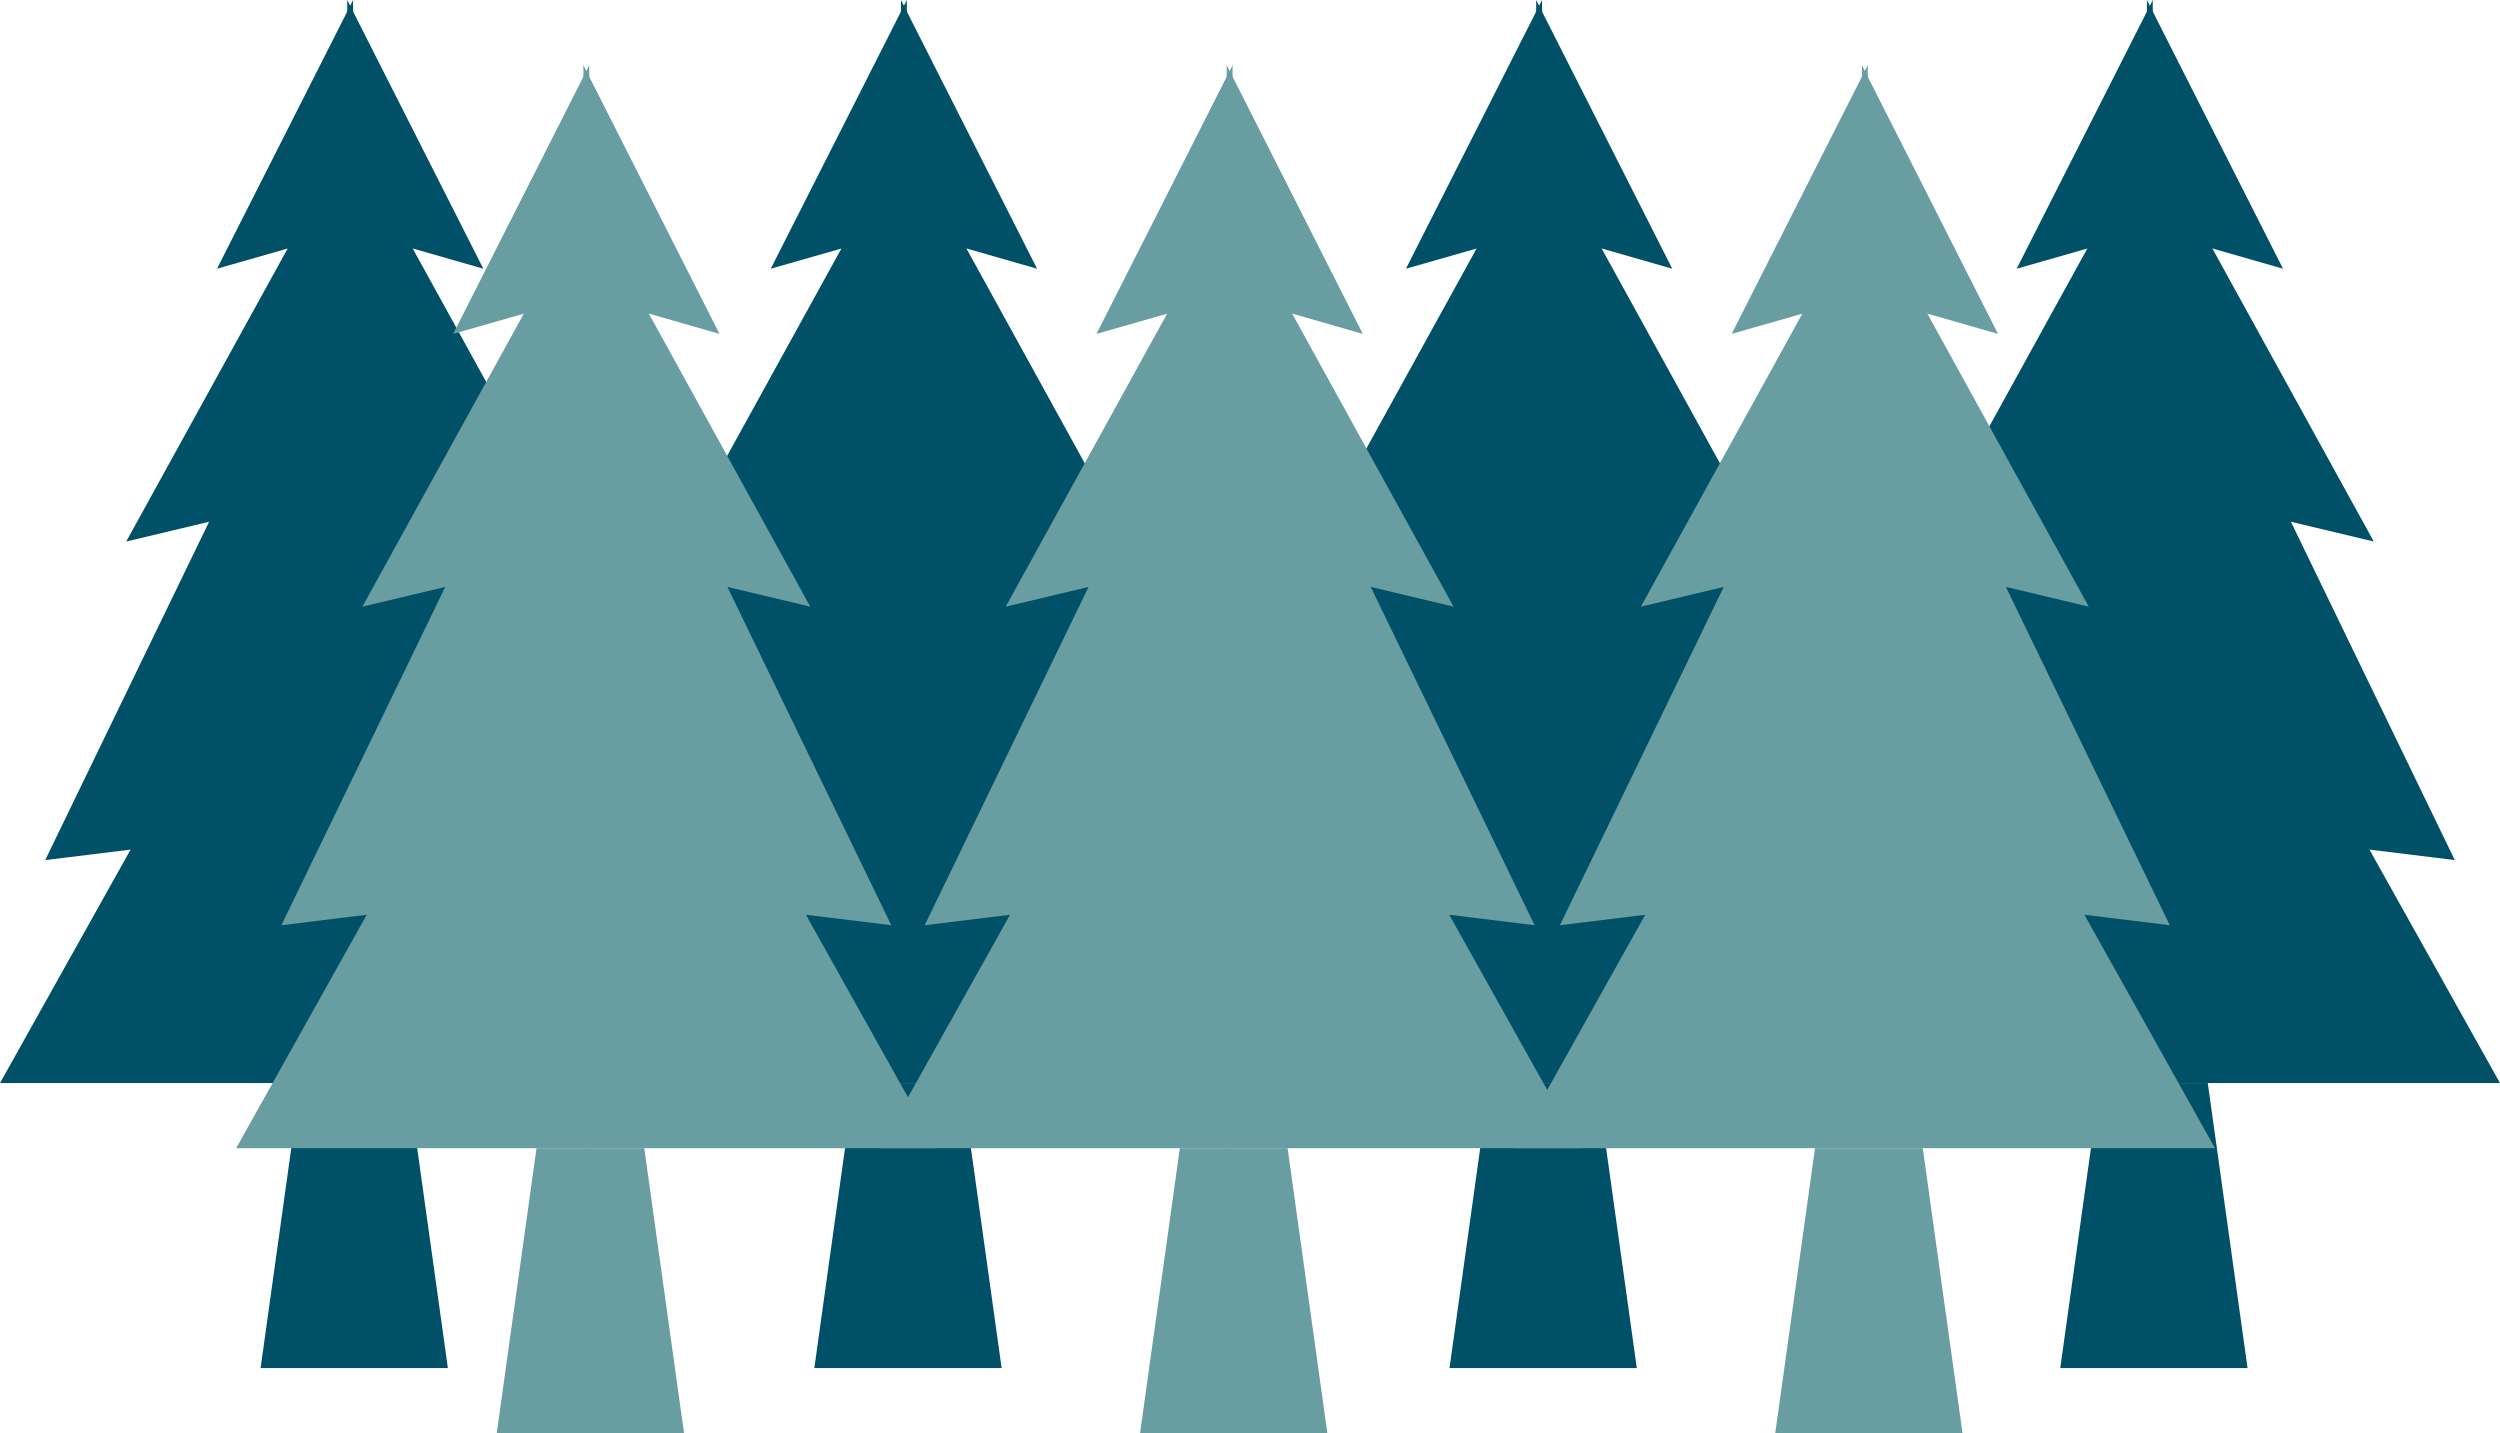 <svg id="コンポーネント_4_2" data-name="コンポーネント 4 – 2" xmlns="http://www.w3.org/2000/svg" width="153.5" height="88" viewBox="0 0 153.5 88">
  <rect id="長方形_165" data-name="長方形 165" width="119" height="29" transform="translate(14.5 30)" fill="#005167"/>
  <g id="グループ_4262" data-name="グループ 4262">
    <g id="アートワーク_110" data-name="アートワーク 110" transform="translate(110.5 0)">
      <g id="グループ_1026" data-name="グループ 1026">
        <g id="グループ_3819" data-name="グループ 3819">
          <path id="パス_662" data-name="パス 662" d="M21.68,0,13.324,16.5l4.338-1.241L7.749,33.25l5.089-1.214L2.776,52.809l5.241-.643L0,66.5H21.68" transform="translate(0 0)" fill="#005167"/>
          <path id="パス_663" data-name="パス 663" d="M11.083,0l8.356,16.5L15.1,15.255,25.013,33.25l-5.089-1.214L29.987,52.809l-5.241-.643L32.762,66.5H11.083" transform="translate(10.238)" fill="#005167"/>
        </g>
        <g id="グループ_3821" data-name="グループ 3821" transform="translate(16 66.5)">
          <path id="パス_3438" data-name="パス 3438" d="M59.077,36.832H52.461l-2.442,17.5h11.5Z" transform="translate(-50.019 -36.832)" fill="#005167"/>
        </g>
      </g>
    </g>
    <g id="アートワーク_110-2" data-name="アートワーク 110" transform="translate(73 0)">
      <g id="グループ_1026-2" data-name="グループ 1026" transform="translate(0)">
        <g id="グループ_3819-2" data-name="グループ 3819">
          <path id="パス_662-2" data-name="パス 662" d="M21.68,0,13.324,16.5l4.338-1.241L7.749,33.25l5.089-1.214L2.776,52.809l5.241-.643L0,66.5H21.68" transform="translate(0 0)" fill="#005167"/>
          <path id="パス_663-2" data-name="パス 663" d="M11.083,0l8.356,16.5L15.1,15.255,25.013,33.25l-5.089-1.214L29.987,52.809l-5.241-.643L32.762,66.5H11.083" transform="translate(10.238)" fill="#005167"/>
        </g>
        <g id="グループ_3821-2" data-name="グループ 3821" transform="translate(16 66.5)">
          <path id="パス_3438-2" data-name="パス 3438" d="M59.077,36.832H52.461l-2.442,17.5h11.5Z" transform="translate(-50.019 -36.832)" fill="#005167"/>
        </g>
      </g>
    </g>
    <g id="アートワーク_110-3" data-name="アートワーク 110" transform="translate(34 0)">
      <g id="グループ_1026-3" data-name="グループ 1026" transform="translate(0)">
        <g id="グループ_3819-3" data-name="グループ 3819">
          <path id="パス_662-3" data-name="パス 662" d="M21.68,0,13.324,16.5l4.338-1.241L7.749,33.25l5.089-1.214L2.776,52.809l5.241-.643L0,66.5H21.68" transform="translate(0 0)" fill="#005167"/>
          <path id="パス_663-3" data-name="パス 663" d="M11.083,0l8.356,16.5L15.1,15.255,25.013,33.25l-5.089-1.214L29.987,52.809l-5.241-.643L32.762,66.5H11.083" transform="translate(10.238)" fill="#005167"/>
        </g>
        <g id="グループ_3821-3" data-name="グループ 3821" transform="translate(16 66.5)">
          <path id="パス_3438-3" data-name="パス 3438" d="M59.077,36.832H52.461l-2.442,17.5h11.5Z" transform="translate(-50.019 -36.832)" fill="#005167"/>
        </g>
      </g>
    </g>
    <g id="アートワーク_110-4" data-name="アートワーク 110" transform="translate(0 0)">
      <g id="グループ_1026-4" data-name="グループ 1026">
        <g id="グループ_3819-4" data-name="グループ 3819">
          <path id="パス_662-4" data-name="パス 662" d="M21.68,0,13.324,16.5l4.338-1.241L7.749,33.25l5.089-1.214L2.776,52.809l5.241-.643L0,66.5H21.68" transform="translate(0 0)" fill="#005167"/>
          <path id="パス_663-4" data-name="パス 663" d="M11.083,0l8.356,16.5L15.1,15.255,25.013,33.25l-5.089-1.214L29.987,52.809l-5.241-.643L32.762,66.5H11.083" transform="translate(10.238)" fill="#005167"/>
        </g>
        <g id="グループ_3821-4" data-name="グループ 3821" transform="translate(16 66.5)">
          <path id="パス_3438-4" data-name="パス 3438" d="M59.077,36.832H52.461l-2.442,17.5h11.5Z" transform="translate(-50.019 -36.832)" fill="#005167"/>
        </g>
      </g>
    </g>
  </g>
  <g id="グループ_4261" data-name="グループ 4261" transform="translate(14.5 4)">
    <g id="アートワーク_110-5" data-name="アートワーク 110" transform="translate(78.5)">
      <g id="グループ_1026-5" data-name="グループ 1026" transform="translate(0 0)">
        <g id="グループ_3819-5" data-name="グループ 3819">
          <path id="パス_662-5" data-name="パス 662" d="M21.68,0,13.324,16.5l4.338-1.241L7.749,33.25l5.089-1.214L2.776,52.809l5.241-.643L0,66.5H21.68" transform="translate(0 0)" fill="#689da2"/>
          <path id="パス_663-5" data-name="パス 663" d="M11.083,0l8.356,16.5L15.1,15.255,25.013,33.25l-5.089-1.214L29.987,52.809l-5.241-.643L32.762,66.5H11.083" transform="translate(10.238)" fill="#689da2"/>
        </g>
        <g id="グループ_3821-5" data-name="グループ 3821" transform="translate(16 66.5)">
          <path id="パス_3438-5" data-name="パス 3438" d="M59.077,36.832H52.461l-2.442,17.5h11.5Z" transform="translate(-50.019 -36.832)" fill="#689da2"/>
        </g>
      </g>
    </g>
    <g id="アートワーク_110-6" data-name="アートワーク 110" transform="translate(39.5)">
      <g id="グループ_1026-6" data-name="グループ 1026" transform="translate(0 0)">
        <g id="グループ_3819-6" data-name="グループ 3819">
          <path id="パス_662-6" data-name="パス 662" d="M21.68,0,13.324,16.5l4.338-1.241L7.749,33.25l5.089-1.214L2.776,52.809l5.241-.643L0,66.5H21.68" transform="translate(0 0)" fill="#689da2"/>
          <path id="パス_663-6" data-name="パス 663" d="M11.083,0l8.356,16.5L15.1,15.255,25.013,33.25l-5.089-1.214L29.987,52.809l-5.241-.643L32.762,66.5H11.083" transform="translate(10.238)" fill="#689da2"/>
        </g>
        <g id="グループ_3821-6" data-name="グループ 3821" transform="translate(16 66.5)">
          <path id="パス_3438-6" data-name="パス 3438" d="M59.077,36.832H52.461l-2.442,17.5h11.5Z" transform="translate(-50.019 -36.832)" fill="#689da2"/>
        </g>
      </g>
    </g>
    <g id="アートワーク_110-7" data-name="アートワーク 110" transform="translate(0)">
      <g id="グループ_1026-7" data-name="グループ 1026" transform="translate(0 0)">
        <g id="グループ_3819-7" data-name="グループ 3819">
          <path id="パス_662-7" data-name="パス 662" d="M21.68,0,13.324,16.5l4.338-1.241L7.749,33.25l5.089-1.214L2.776,52.809l5.241-.643L0,66.5H21.68" transform="translate(0 0)" fill="#689da2"/>
          <path id="パス_663-7" data-name="パス 663" d="M11.083,0l8.356,16.5L15.1,15.255,25.013,33.25l-5.089-1.214L29.987,52.809l-5.241-.643L32.762,66.5H11.083" transform="translate(10.238)" fill="#689da2"/>
        </g>
        <g id="グループ_3821-7" data-name="グループ 3821" transform="translate(16 66.5)">
          <path id="パス_3438-7" data-name="パス 3438" d="M59.077,36.832H52.461l-2.442,17.5h11.5Z" transform="translate(-50.019 -36.832)" fill="#689da2"/>
        </g>
      </g>
    </g>
  </g>
</svg>
